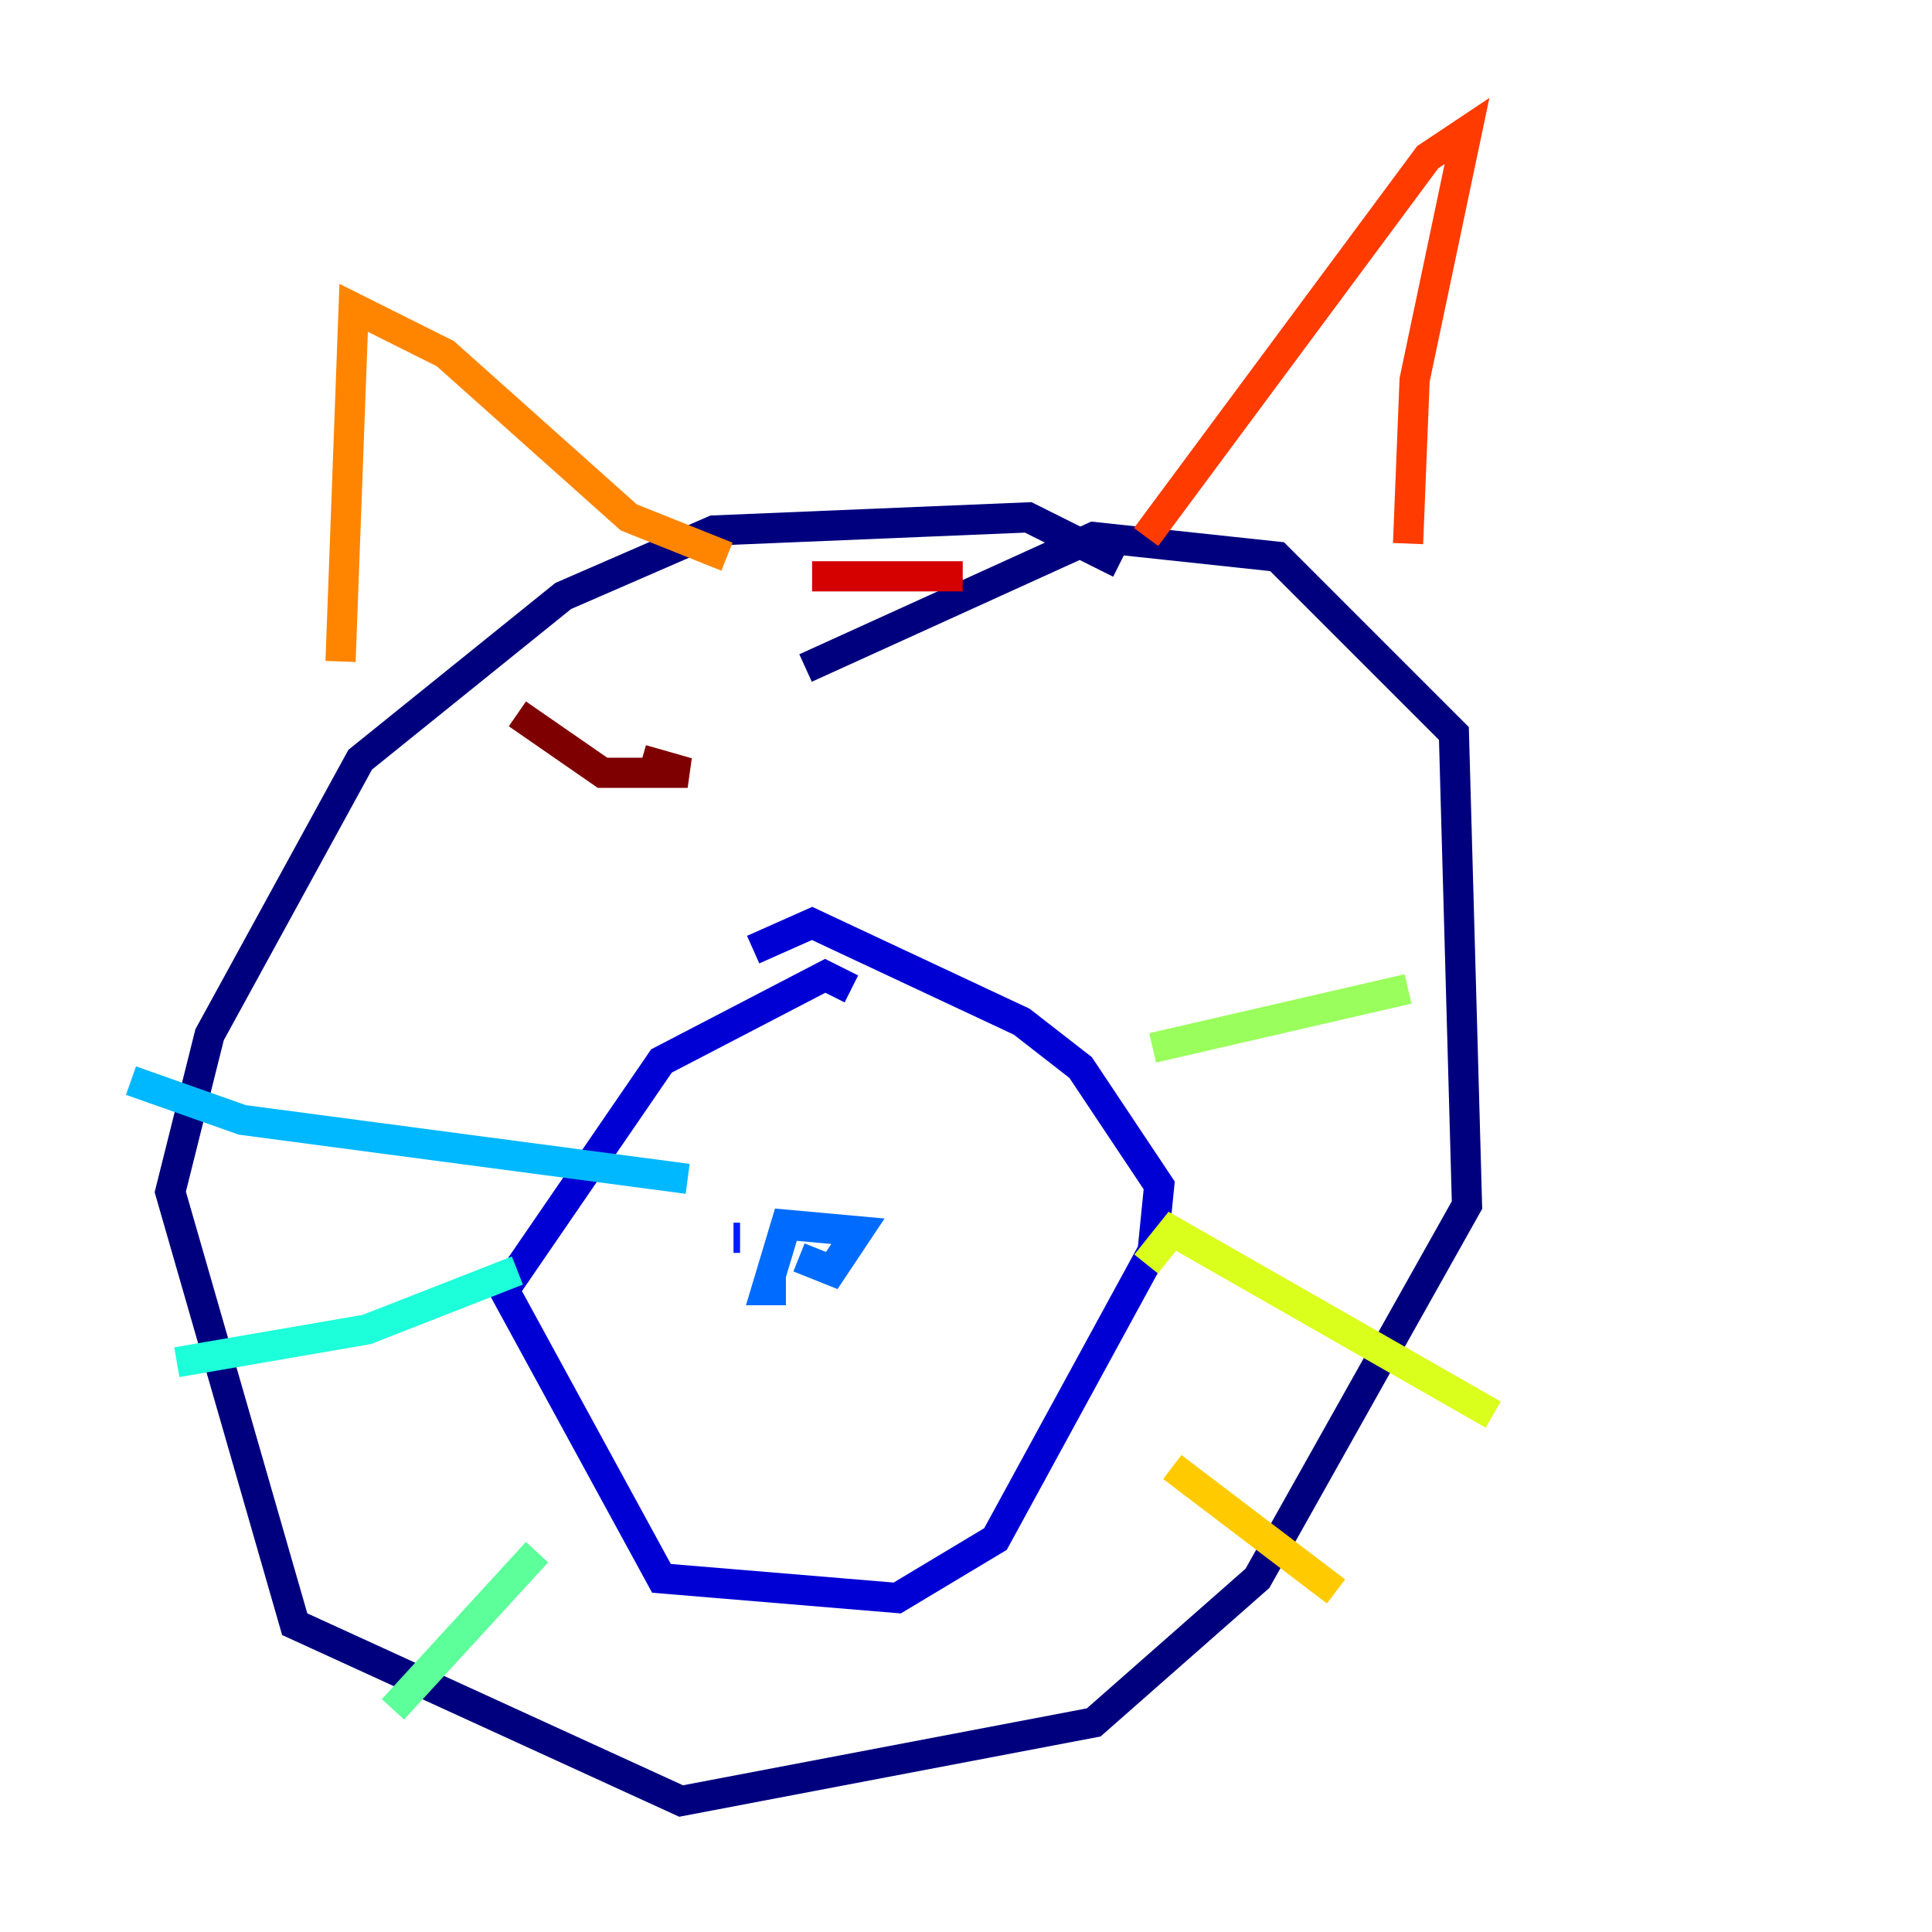 <?xml version="1.0" encoding="utf-8" ?>
<svg baseProfile="tiny" height="128" version="1.2" viewBox="0,0,128,128" width="128" xmlns="http://www.w3.org/2000/svg" xmlns:ev="http://www.w3.org/2001/xml-events" xmlns:xlink="http://www.w3.org/1999/xlink"><defs /><polyline fill="none" points="74.197,37.315 68.122,34.278 47.295,35.146 37.315,39.485 23.864,50.332 13.885,68.556 11.281,78.969 19.525,107.607 45.125,119.322 72.461,114.115 83.308,104.57 97.193,79.837 96.325,48.597 84.61,36.881 72.461,35.58 53.37,44.258" stroke="#00007f" stroke-width="2" /><polyline fill="none" points="56.407,65.519 54.671,64.651 43.824,70.291 33.41,85.478 43.824,104.57 59.444,105.871 65.953,101.966 76.366,82.875 76.8,78.536 71.593,70.725 67.688,67.688 53.803,61.18 49.898,62.915" stroke="#0000d5" stroke-width="2" /><polyline fill="none" points="48.597,82.007 49.031,82.007" stroke="#001cff" stroke-width="2" /><polyline fill="none" points="52.936,83.308 55.105,84.176 56.841,81.573 52.068,81.139 50.766,85.478 52.068,85.478" stroke="#006cff" stroke-width="2" /><polyline fill="none" points="8.678,71.593 16.054,74.197 45.559,78.102" stroke="#00b8ff" stroke-width="2" /><polyline fill="none" points="11.715,90.251 24.298,88.081 34.278,84.176" stroke="#1cffda" stroke-width="2" /><polyline fill="none" points="26.034,113.248 35.58,102.834" stroke="#5cff9a" stroke-width="2" /><polyline fill="none" points="76.366,69.424 93.288,65.519" stroke="#9aff5c" stroke-width="2" /><polyline fill="none" points="75.932,83.742 77.668,81.573 98.929,93.722" stroke="#daff1c" stroke-width="2" /><polyline fill="none" points="77.668,97.193 88.515,105.437" stroke="#ffcb00" stroke-width="2" /><polyline fill="none" points="22.563,43.824 23.43,20.393 29.505,23.43 41.654,34.278 48.163,36.881" stroke="#ff8500" stroke-width="2" /><polyline fill="none" points="75.932,35.58 94.59,10.414 97.193,8.678 93.722,25.166 93.288,36.014" stroke="#ff3b00" stroke-width="2" /><polyline fill="none" points="63.783,38.183 53.803,38.183" stroke="#d50000" stroke-width="2" /><polyline fill="none" points="34.278,47.295 39.919,51.2 45.559,51.2 42.522,50.332" stroke="#7f0000" stroke-width="2" /></svg>